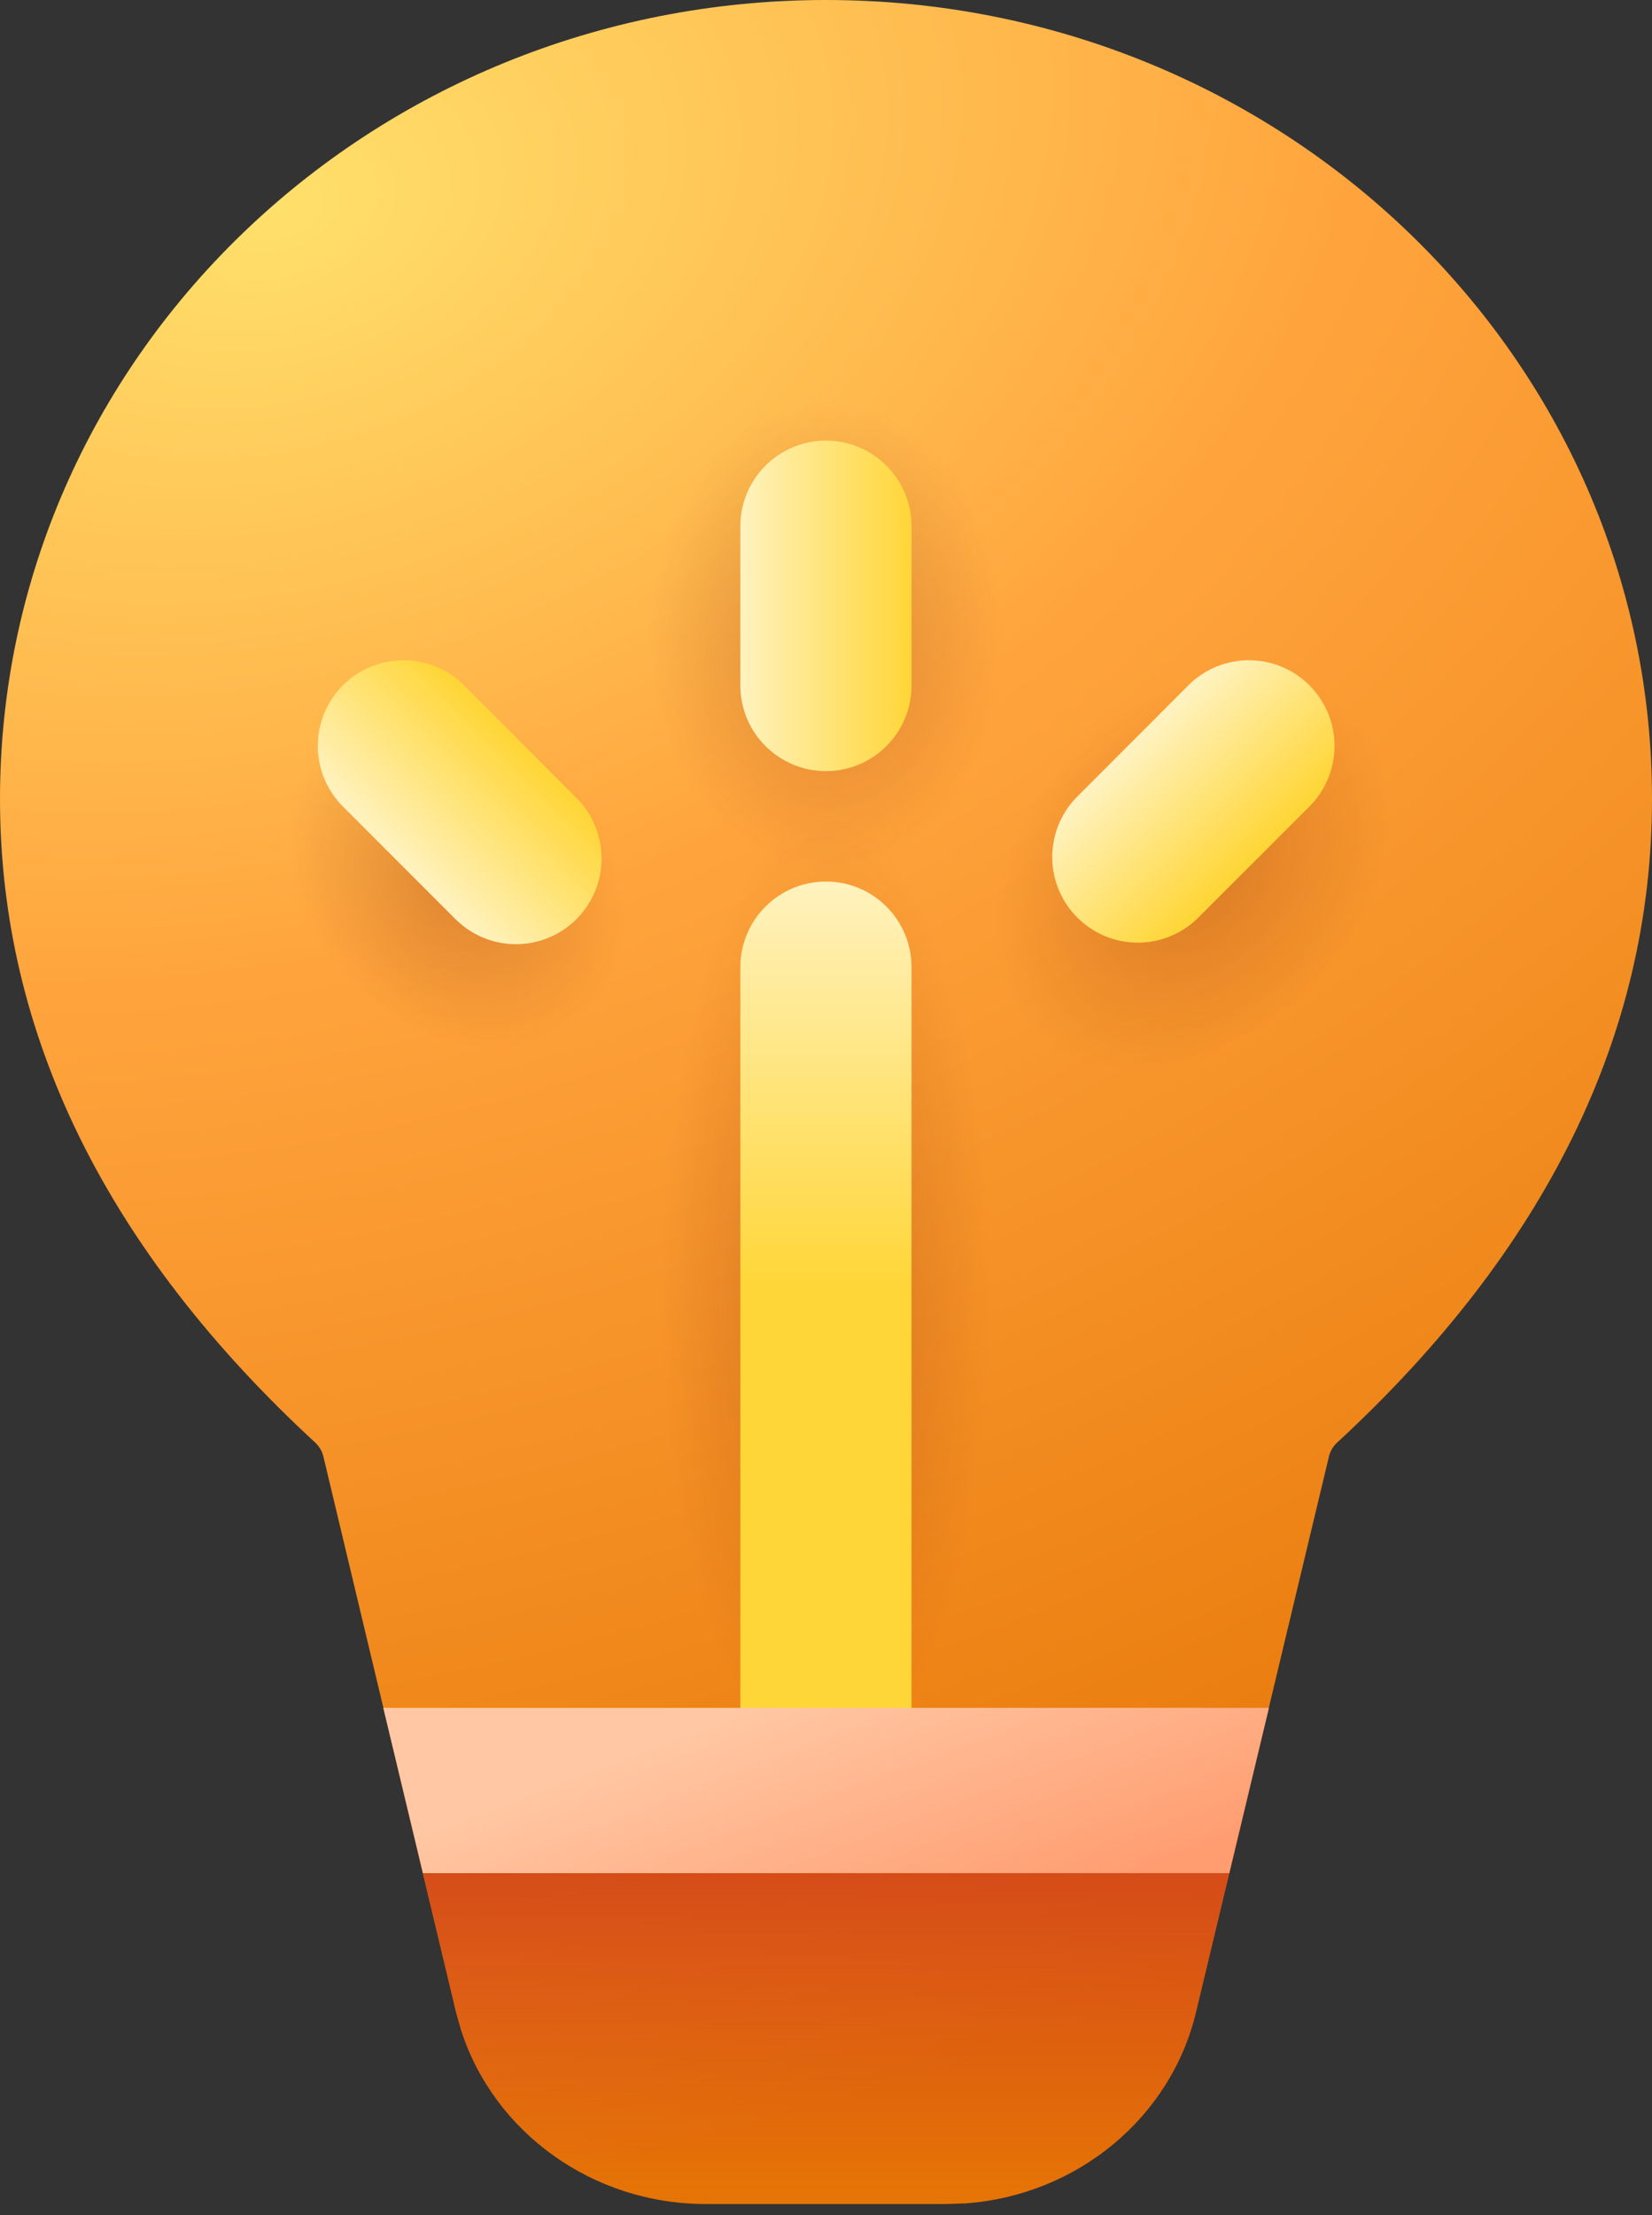 <svg width="100" height="134" viewBox="0 0 100 134" fill="none" xmlns="http://www.w3.org/2000/svg">
<rect x="0" y="0" width="100" height="134" fill="#333333" stroke="none"/>
<path d="M58.477 133.296C65.184 132.796 70.865 128.142 72.398 121.721L80.445 88.112C80.522 87.793 80.691 87.503 80.932 87.279C93.553 75.632 100 62.584 100 48.343C100.007 21.635 77.625 0 50.003 0C22.381 0 0 21.641 0 48.337C0 62.584 6.46 75.632 19.088 87.279C19.329 87.503 19.498 87.793 19.575 88.112L27.602 121.715L27.915 122.828C29.922 129.035 35.896 133.336 42.716 133.336H57.284L58.477 133.296Z" fill="url(#paint0_radial_935_445)"/>
<path d="M58.477 133.296C65.184 132.796 70.865 128.142 72.398 121.721L80.445 88.112C80.522 87.793 80.691 87.503 80.932 87.279C93.553 75.632 100 62.584 100 48.343C100.007 21.635 77.625 0 50.003 0C22.381 0 0 21.641 0 48.337C0 62.584 6.46 75.632 19.088 87.279C19.329 87.503 19.498 87.793 19.575 88.112L27.602 121.715L27.915 122.828C29.922 129.035 35.896 133.336 42.716 133.336H57.284L58.477 133.296Z" fill="url(#paint1_linear_935_445)"/>
<path d="M58.477 133.296C65.184 132.796 70.865 128.142 72.398 121.721L80.445 88.112C80.522 87.793 80.691 87.503 80.932 87.279C93.553 75.632 100 62.584 100 48.343C100.007 21.635 77.625 0 50.003 0C22.381 0 0 21.641 0 48.337C0 62.584 6.46 75.632 19.088 87.279C19.329 87.503 19.498 87.793 19.575 88.112L27.602 121.715L27.915 122.828C29.922 129.035 35.896 133.336 42.716 133.336H57.284L58.477 133.296Z" fill="url(#paint2_radial_935_445)" fill-opacity="0.2"/>
<path d="M58.477 133.296C65.184 132.796 70.865 128.142 72.398 121.721L80.445 88.112C80.522 87.793 80.691 87.503 80.932 87.279C93.553 75.632 100 62.584 100 48.343C100.007 21.635 77.625 0 50.003 0C22.381 0 0 21.641 0 48.337C0 62.584 6.46 75.632 19.088 87.279C19.329 87.503 19.498 87.793 19.575 88.112L27.602 121.715L27.915 122.828C29.922 129.035 35.896 133.336 42.716 133.336H57.284L58.477 133.296Z" fill="url(#paint3_radial_935_445)" fill-opacity="0.2"/>
<path d="M58.477 133.296C65.184 132.796 70.865 128.142 72.398 121.721L80.445 88.112C80.522 87.793 80.691 87.503 80.932 87.279C93.553 75.632 100 62.584 100 48.343C100.007 21.635 77.625 0 50.003 0C22.381 0 0 21.641 0 48.337C0 62.584 6.46 75.632 19.088 87.279C19.329 87.503 19.498 87.793 19.575 88.112L27.602 121.715L27.915 122.828C29.922 129.035 35.896 133.336 42.716 133.336H57.284L58.477 133.296Z" fill="url(#paint4_radial_935_445)" fill-opacity="0.2"/>
<path d="M58.477 133.296C65.184 132.796 70.865 128.142 72.398 121.721L80.445 88.112C80.522 87.793 80.691 87.503 80.932 87.279C93.553 75.632 100 62.584 100 48.343C100.007 21.635 77.625 0 50.003 0C22.381 0 0 21.641 0 48.337C0 62.584 6.46 75.632 19.088 87.279C19.329 87.503 19.498 87.793 19.575 88.112L27.602 121.715L27.915 122.828C29.922 129.035 35.896 133.336 42.716 133.336H57.284L58.477 133.296Z" fill="url(#paint5_radial_935_445)" fill-opacity="0.2"/>
<path d="M55.177 58.511C55.177 55.65 52.858 53.33 49.997 53.33C47.136 53.33 44.816 55.65 44.816 58.511V104.474C44.816 107.335 47.136 109.654 49.997 109.654C52.858 109.654 55.177 107.335 55.177 104.474V58.511Z" fill="url(#paint6_linear_935_445)"/>
<path d="M55.177 31.836C55.177 28.975 52.858 26.655 49.997 26.655C47.136 26.655 44.816 28.975 44.816 31.836V41.47C44.816 44.331 47.136 46.65 49.997 46.65C52.858 46.65 55.177 44.331 55.177 41.47V31.836Z" fill="url(#paint7_linear_935_445)"/>
<path d="M20.755 48.789C19.783 47.817 19.238 46.498 19.238 45.123C19.239 43.749 19.785 42.431 20.758 41.459C21.73 40.487 23.049 39.942 24.424 39.942C25.799 39.943 27.117 40.49 28.088 41.462L34.896 48.276C35.867 49.248 36.413 50.566 36.413 51.94C36.413 53.314 35.867 54.632 34.896 55.603C33.924 56.575 32.606 57.121 31.232 57.121C29.858 57.121 28.54 56.575 27.568 55.603L20.755 48.789Z" fill="url(#paint8_linear_935_445)"/>
<path d="M79.265 48.789C80.237 47.817 80.782 46.498 80.782 45.123C80.781 43.749 80.234 42.431 79.262 41.459C78.289 40.487 76.971 39.942 75.596 39.942C74.221 39.943 72.903 40.49 71.931 41.462L65.124 48.276C64.192 49.255 63.68 50.559 63.696 51.91C63.712 53.262 64.256 54.553 65.212 55.509C66.167 56.465 67.458 57.01 68.809 57.028C70.16 57.045 71.465 56.534 72.445 55.603L79.265 48.789Z" fill="url(#paint9_linear_935_445)"/>
<path d="M25.602 113.321H74.412L76.812 103.321H23.202L25.602 113.321Z" fill="url(#paint10_linear_935_445)"/>
<defs>
<radialGradient id="paint0_radial_935_445" cx="0" cy="0" r="1" gradientUnits="userSpaceOnUse" gradientTransform="translate(16.668 13.081) rotate(73.984) scale(119.167 181.394)">
<stop stop-color="#FFE06B"/>
<stop offset="0.376" stop-color="#FFA43D"/>
<stop offset="1" stop-color="#E67505"/>
</radialGradient>
<linearGradient id="paint1_linear_935_445" x1="50.003" y1="0" x2="50.003" y2="133.336" gradientUnits="userSpaceOnUse">
<stop offset="0.792" stop-color="#D34719" stop-opacity="0"/>
<stop offset="0.835" stop-color="#D34719"/>
<stop offset="1" stop-color="#D34719" stop-opacity="0"/>
</linearGradient>
<radialGradient id="paint2_radial_935_445" cx="0" cy="0" r="1" gradientUnits="userSpaceOnUse" gradientTransform="translate(27.682 53.123) rotate(46.818) scale(13.265 10.606)">
<stop offset="0.165" stop-color="#741C06"/>
<stop offset="0.854" stop-color="#741C06" stop-opacity="0"/>
</radialGradient>
<radialGradient id="paint3_radial_935_445" cx="0" cy="0" r="1" gradientUnits="userSpaceOnUse" gradientTransform="translate(50.003 38.496) rotate(90) scale(16.713 12.535)">
<stop offset="0.165" stop-color="#741C06"/>
<stop offset="0.854" stop-color="#741C06" stop-opacity="0"/>
</radialGradient>
<radialGradient id="paint4_radial_935_445" cx="0" cy="0" r="1" gradientUnits="userSpaceOnUse" gradientTransform="translate(72.192 52.644) rotate(133.802) scale(15.93 11.948)">
<stop offset="0.165" stop-color="#741C06"/>
<stop offset="0.854" stop-color="#741C06" stop-opacity="0"/>
</radialGradient>
<radialGradient id="paint5_radial_935_445" cx="0" cy="0" r="1" gradientUnits="userSpaceOnUse" gradientTransform="translate(50.003 78.099) rotate(180) scale(12.768 36.775)">
<stop offset="0.165" stop-color="#741C06"/>
<stop offset="0.777" stop-color="#741C06" stop-opacity="0"/>
</radialGradient>
<linearGradient id="paint6_linear_935_445" x1="49.997" y1="53.33" x2="49.997" y2="109.687" gradientUnits="userSpaceOnUse">
<stop stop-color="#FFF2BE"/>
<stop offset="0.437" stop-color="#FFD638"/>
</linearGradient>
<linearGradient id="paint7_linear_935_445" x1="44.816" y1="36.656" x2="55.177" y2="36.656" gradientUnits="userSpaceOnUse">
<stop stop-color="#FFF2BE"/>
<stop offset="1" stop-color="#FFD638"/>
</linearGradient>
<linearGradient id="paint8_linear_935_445" x1="24.362" y1="52.103" x2="31.329" y2="45.136" gradientUnits="userSpaceOnUse">
<stop stop-color="#FFF2BE"/>
<stop offset="1" stop-color="#FFD638"/>
</linearGradient>
<linearGradient id="paint9_linear_935_445" x1="68.424" y1="45.396" x2="75.338" y2="52.31" gradientUnits="userSpaceOnUse">
<stop stop-color="#FFF2BE"/>
<stop offset="1" stop-color="#FFD638"/>
</linearGradient>
<linearGradient id="paint10_linear_935_445" x1="45.643" y1="103.314" x2="51.93" y2="119.975" gradientUnits="userSpaceOnUse">
<stop stop-color="#FFC7A3"/>
<stop offset="1" stop-color="#FF9C70"/>
</linearGradient>
</defs>
</svg>
